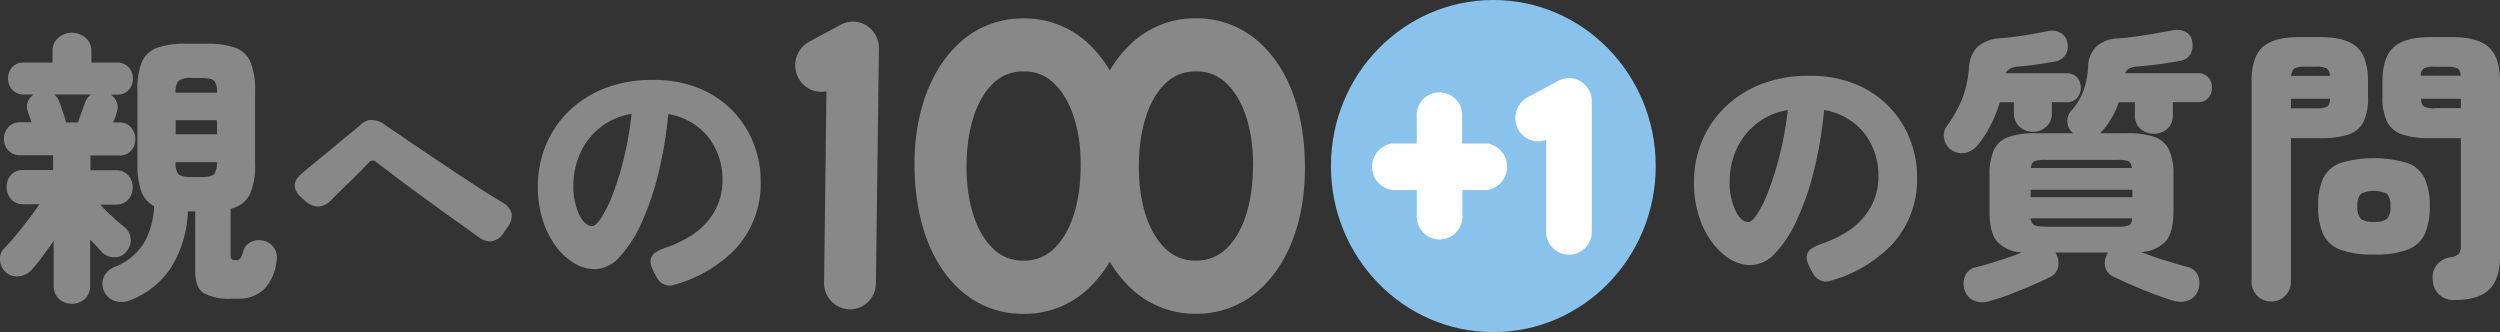 <svg xmlns="http://www.w3.org/2000/svg" viewBox="0 0 423.5 56.25"><rect x="0" y="0" width="423.5" height="56.25" fill="#333333" stroke="none"/><defs><style>.cls-1{fill:#888;}.cls-2{fill:#89c3eb;}.cls-3{fill:#fff;}</style></defs><g id="Layer_2" data-name="Layer 2"><g id="レイヤー_1" data-name="レイヤー 1"><path class="cls-1" d="M310.19,47.53a2.76,2.76,0,0,1-.92.17,2.56,2.56,0,0,1-2.19-1.46,9.63,9.63,0,0,1-.88-1.85,2.11,2.11,0,0,1-.06-1.35,1.94,1.94,0,0,1,.84-1,8.39,8.39,0,0,1,1.78-.81,20.56,20.56,0,0,0,3.57-1.63,12.19,12.19,0,0,0,4.49-4.38,10.63,10.63,0,0,0,1.39-5.28,11.65,11.65,0,0,0-2.39-7.36A11,11,0,0,0,309,18.64a66.5,66.5,0,0,1-1.7,10.18,46.3,46.3,0,0,1-2.87,8.36,20.51,20.51,0,0,1-3.68,5.67,5.79,5.79,0,0,1-4.13,2.06,6.76,6.76,0,0,1-3.53-1A11.05,11.05,0,0,1,290,41a14.66,14.66,0,0,1-2.22-4.44,18.47,18.47,0,0,1-.82-5.66,18.15,18.15,0,0,1,1.3-6.85,17,17,0,0,1,3.82-5.75,18.08,18.08,0,0,1,6.15-4,22,22,0,0,1,8.25-1.46,20.14,20.14,0,0,1,7.9,1.44,16.74,16.74,0,0,1,5.71,3.88,16.55,16.55,0,0,1,3.48,5.5,17.13,17.13,0,0,1,1.18,6.26v.13a16.26,16.26,0,0,1-4.24,11.37A23,23,0,0,1,310.19,47.53Zm-14-9.92c.39,0,.89-.46,1.51-1.39a21.19,21.19,0,0,0,1.91-3.95,52.84,52.84,0,0,0,1.87-6,59.48,59.48,0,0,0,1.38-7.64,11.56,11.56,0,0,0-5.47,2.45,11.76,11.76,0,0,0-3.3,4.37A13.18,13.18,0,0,0,293,30.7a11.16,11.16,0,0,0,1,5C294.63,37,295.37,37.61,296.21,37.61Z"/><path class="cls-1" d="M330.51,25.37a2.86,2.86,0,0,1-1.17-1.92,2.6,2.6,0,0,1,.5-2.15,20.83,20.83,0,0,0,2.57-4.59,18.28,18.28,0,0,0,1.12-5.08A5.67,5.67,0,0,1,335,7.91a6.43,6.43,0,0,1,3.89-1.43q1.92-.15,4.17-.51c1.51-.25,2.8-.48,3.89-.71a2.8,2.8,0,0,1,2.11.32,2.31,2.31,0,0,1,1.15,1.69,2.62,2.62,0,0,1-.31,2,2.52,2.52,0,0,1-1.66,1.13c-.89.16-1.95.33-3.16.51s-2.32.3-3.31.37-1.71.47-2,1.13h10.32a2.24,2.24,0,0,1,1.77.71,2.72,2.72,0,0,1,0,3.48,2.21,2.21,0,0,1-1.77.71h-2.5v1.77a3.08,3.08,0,0,1-.93,2.38,3.28,3.28,0,0,1-2.28.86,3.25,3.25,0,0,1-2.28-.86,3.05,3.05,0,0,1-.94-2.38V17.32h-2.4a21.58,21.58,0,0,1-1.61,4,17.81,17.81,0,0,1-2.08,3.21A3.87,3.87,0,0,1,333,25.88,3.15,3.15,0,0,1,330.51,25.37ZM337.08,51a3.82,3.82,0,0,1-2.73-.1,2.81,2.81,0,0,1-1.54-1.76,3.55,3.55,0,0,1,.08-2.41,2.49,2.49,0,0,1,1.89-1.47q1.53-.39,3.72-1.08c1.46-.45,2.79-.93,4-1.42a6,6,0,0,1-4.25-1.91c-.82-1-1.22-2.73-1.22-5V29.68a10,10,0,0,1,.74-4.29,4.24,4.24,0,0,1,2.47-2.18,13.66,13.66,0,0,1,4.66-.64h6.33a2.38,2.38,0,0,1-1-1.86,2.44,2.44,0,0,1,.69-2,11.05,11.05,0,0,0,2-3.29,14.11,14.11,0,0,0,.8-4,5,5,0,0,1,1.39-3.53,5.8,5.8,0,0,1,3.64-1.38c.9-.06,1.89-.17,3-.32s2.18-.32,3.28-.51l3-.54a3.35,3.35,0,0,1,2.18.24A2.11,2.11,0,0,1,371.35,7a3.12,3.12,0,0,1-.27,2.14,2.39,2.39,0,0,1-1.75,1.15c-1.09.23-2.34.43-3.77.61s-2.63.3-3.62.37a3.58,3.58,0,0,0-1.29.34,1.67,1.67,0,0,0-.68.79h12.34a2.25,2.25,0,0,1,1.77.71,2.51,2.51,0,0,1,.62,1.74,2.51,2.51,0,0,1-.62,1.74,2.22,2.22,0,0,1-1.77.71h-4.23v2.16a3,3,0,0,1-.93,2.36,3.35,3.35,0,0,1-2.28.83,3.32,3.32,0,0,1-2.28-.83,3,3,0,0,1-.94-2.36V17.32h-2.73a15,15,0,0,1-1.27,2.77A13.28,13.28,0,0,1,356,22.33l-.1.12a.33.33,0,0,1-.14.12h4.56a13.67,13.67,0,0,1,4.68.64,4.21,4.21,0,0,1,2.44,2.18,10,10,0,0,1,.75,4.29v6.09q0,3.48-1.23,5a6,6,0,0,1-4.24,1.91c1.21.49,2.55,1,4,1.42s2.67.82,3.67,1.08a2.54,2.54,0,0,1,1.94,1.47,3.55,3.55,0,0,1,.07,2.41,2.82,2.82,0,0,1-1.53,1.76,3.85,3.85,0,0,1-2.74.1c-1-.29-2.12-.68-3.38-1.15s-2.49-1-3.67-1.5-2.19-1-3-1.37a2.5,2.5,0,0,1-1.46-1.69,3.31,3.31,0,0,1,.31-2.14l.15-.29h-8.88l.14.29a3.25,3.25,0,0,1,.31,2.14A2.5,2.5,0,0,1,347.16,47c-.8.39-1.8.85-3,1.37s-2.43,1-3.69,1.5S338.08,50.68,337.08,51ZM344,33.41h17.23V32.14H344Zm2.5,5h12.24a5,5,0,0,0,1.89-.25c.34-.16.52-.56.55-1.18H344a1.35,1.35,0,0,0,.63,1.18A5,5,0,0,0,346.49,38.37ZM344,28.46h17.13c-.06-.62-.26-1-.6-1.16a5.35,5.35,0,0,0-1.84-.22H346.49a5.42,5.42,0,0,0-1.85.22C344.31,27.45,344.11,27.84,344,28.46Z"/><path class="cls-1" d="M384.78,51.07a3.28,3.28,0,0,1-3.36-3.43V13.79c0-2.75.63-4.68,1.87-5.81s3.31-1.69,6.19-1.69h3.6q4.32,0,6.19,1.69c1.25,1.13,1.87,3.06,1.87,5.81v2.7a9,9,0,0,1-.81,4.24,4.44,4.44,0,0,1-2.59,2.09,15.28,15.28,0,0,1-4.66.59h-5V47.64a3.33,3.33,0,0,1-1,2.5A3.24,3.24,0,0,1,384.78,51.07Zm3.31-32.72h4.22a4.36,4.36,0,0,0,1.88-.27c.32-.18.49-.63.52-1.35h-6.62Zm.05-5.49h6.53a1.53,1.53,0,0,0-.53-1.28,4,4,0,0,0-1.83-.29h-1.82a3.82,3.82,0,0,0-1.8.29A1.66,1.66,0,0,0,388.14,12.86Zm14,30.26a15.63,15.63,0,0,1-5.71-.83,5.2,5.2,0,0,1-2.9-2.65,11.28,11.28,0,0,1-.84-4.71,11.07,11.07,0,0,1,.84-4.68,5.2,5.2,0,0,1,2.9-2.63,20.06,20.06,0,0,1,11.42,0,5.19,5.19,0,0,1,2.91,2.63,11.07,11.07,0,0,1,.84,4.68,11.28,11.28,0,0,1-.84,4.71,5.19,5.19,0,0,1-2.91,2.65A15.59,15.59,0,0,1,402.1,43.12Zm0-5.54a3.53,3.53,0,0,0,2.21-.49,2.81,2.81,0,0,0,.58-2.11,2.9,2.9,0,0,0-.58-2.16,5.21,5.21,0,0,0-4.41,0,2.86,2.86,0,0,0-.58,2.16,2.77,2.77,0,0,0,.58,2.11A3.52,3.52,0,0,0,402.1,37.58Zm13.77,13.24a3.45,3.45,0,0,1-3.79-3.38,3.27,3.27,0,0,1,.63-2.5,3.43,3.43,0,0,1,2.2-1.33,2.62,2.62,0,0,0,1.64-.68,3,3,0,0,0,.28-1.52v-18H411.7a15.16,15.16,0,0,1-4.65-.59,4.5,4.5,0,0,1-2.62-2.09,8.77,8.77,0,0,1-.84-4.24V13.84c0-2.75.63-4.69,1.9-5.84s3.33-1.71,6.21-1.71h3.69q4.32,0,6.22,1.71c1.26,1.15,1.89,3.09,1.89,5.84V43.37c0,2.58-.6,4.47-1.82,5.66S418.53,50.82,415.87,50.82Zm-5.8-38h6.72c0-.65-.22-1.07-.56-1.25a4.14,4.14,0,0,0-1.8-.27h-2a4.18,4.18,0,0,0-1.83.27A1.5,1.5,0,0,0,410.07,12.86Zm2.4,5.49h4.36V16.73h-6.76q.09,1.08.57,1.35A4.18,4.18,0,0,0,412.47,18.35Z"/><path class="cls-1" d="M12.2,51.46A3.21,3.21,0,0,1,10,50.65a3,3,0,0,1-.91-2.33v-7.5c-.64.91-1.29,1.81-1.94,2.69a24.16,24.16,0,0,1-1.76,2.16A3.26,3.26,0,0,1,3.2,46.8a2.76,2.76,0,0,1-2.28-.74,3,3,0,0,1-.91-2,2.39,2.39,0,0,1,.72-2c.54-.56,1.18-1.27,1.9-2.13s1.44-1.79,2.18-2.75,1.36-1.82,1.87-2.58H4a2.68,2.68,0,0,1-2.11-.85,3,3,0,0,1-.77-2.09,2.94,2.94,0,0,1,.77-2.06A2.73,2.73,0,0,1,4,28.8h5V26.3H3.42a2.56,2.56,0,0,1-2-.81,2.76,2.76,0,0,1-.75-1.94,2.83,2.83,0,0,1,.75-2,2.52,2.52,0,0,1,2-.84H5.34c-.13-.39-.26-.76-.39-1.12s-.22-.64-.29-.84a2.28,2.28,0,0,1,.08-1.57,2.56,2.56,0,0,1,1-1.18H4a2.47,2.47,0,0,1-1.92-.8,2.76,2.76,0,0,1-.72-1.89,2.81,2.81,0,0,1,.72-1.94A2.44,2.44,0,0,1,4,10.6h4.9V8.69a2.86,2.86,0,0,1,1-2.31,3.57,3.57,0,0,1,4.58,0,2.91,2.91,0,0,1,1,2.31V10.6h4.32a2.51,2.51,0,0,1,2,.81,2.81,2.81,0,0,1,.72,1.94,2.76,2.76,0,0,1-.72,1.89,2.53,2.53,0,0,1-2,.8h-1a2.84,2.84,0,0,1,1,1.33,2.48,2.48,0,0,1-.08,1.81,3.2,3.2,0,0,1-.21.71c-.11.28-.23.57-.36.86h1.05a2.46,2.46,0,0,1,2,.84,2.89,2.89,0,0,1,.72,2,2.83,2.83,0,0,1-.72,1.94,2.51,2.51,0,0,1-2,.81H15.32v2.5h4.27a2.75,2.75,0,0,1,2.11.83,2.94,2.94,0,0,1,.77,2.06,3,3,0,0,1-.77,2.09,2.69,2.69,0,0,1-2.11.85H17c.55.63,1.21,1.3,2,2a24.61,24.61,0,0,0,2.08,1.79,2.84,2.84,0,0,1,.34,4.12,2.43,2.43,0,0,1-2,1,3.09,3.09,0,0,1-2.14-.83c-.22-.26-.52-.58-.89-1s-.74-.77-1.12-1.2v7.75a3,3,0,0,1-.89,2.33A3.19,3.19,0,0,1,12.2,51.46Zm-1-30.71h2q.24-.73.6-1.71c.24-.66.42-1.15.55-1.47A3,3,0,0,1,15.41,16H9.18a4,4,0,0,1,.45.47,2.3,2.3,0,0,1,.36.66,8.8,8.8,0,0,1,.38,1l.48,1.42A11.22,11.22,0,0,1,11.19,20.75ZM22.13,50.82a3.76,3.76,0,0,1-2.71.15,3.07,3.07,0,0,1-1.8-4.15,3.38,3.38,0,0,1,1.78-1.59,10.29,10.29,0,0,0,4.84-3.83,13.53,13.53,0,0,0,1.87-6.47,4.69,4.69,0,0,1-2.18-2.53,13.37,13.37,0,0,1-.65-4.63V15.46A12.67,12.67,0,0,1,24,10.58a4.43,4.43,0,0,1,2.54-2.46,13.85,13.85,0,0,1,4.92-.71H35a13.78,13.78,0,0,1,4.94.71,4.42,4.42,0,0,1,2.52,2.46,12.67,12.67,0,0,1,.75,4.88V27.77A11.78,11.78,0,0,1,42.28,33a4.68,4.68,0,0,1-3.21,2.35v7.9a.87.87,0,0,0,.19.66,1.15,1.15,0,0,0,.72.17.81.81,0,0,0,.74-.32,4.93,4.93,0,0,0,.51-1.25A2.38,2.38,0,0,1,42.5,41a3.15,3.15,0,0,1,2.33-.17,2.71,2.71,0,0,1,1.6,1.2,2.84,2.84,0,0,1,.41,2.23,8.1,8.1,0,0,1-2.18,4.81,6.25,6.25,0,0,1-4.39,1.52h-1.1a8.76,8.76,0,0,1-4.66-.94c-1-.62-1.44-1.88-1.44-3.77V35.81H31.82a19.12,19.12,0,0,1-2.88,9.57A14.34,14.34,0,0,1,22.13,50.82ZM29.76,15.7h7a3,3,0,0,0-.46-2c-.3-.33-1.06-.49-2.28-.49H32.5a3.4,3.4,0,0,0-2.26.49A2.89,2.89,0,0,0,29.76,15.7Zm0,7.06h7v-2.4h-7ZM32.5,30H34c1.22,0,2-.18,2.28-.52a3.17,3.17,0,0,0,.46-2h-7a3.17,3.17,0,0,0,.46,2C30.52,29.8,31.28,30,32.5,30Z"/><path class="cls-1" d="M85.45,39.24A3.09,3.09,0,0,1,83,40.91a3.45,3.45,0,0,1-1.93-.77l-.8-.55c-1.34-1-2.78-2-4.3-3.07L71.4,33.19c-1.52-1.12-3-2.17-4.3-3.18s-2.49-1.87-3.44-2.61a.77.77,0,0,0-.51-.22.94.94,0,0,0-.59.26L61,29.07c-.72.72-1.51,1.49-2.38,2.32l-2.43,2.4A3.26,3.26,0,0,1,53.87,35a3.79,3.79,0,0,1-2.35-1.12l-.38-.34q-2.43-2.14,0-4.16l2-1.68c1.06-.85,2.13-1.73,3.19-2.61s2-1.68,2.85-2.36S60.65,21.5,61,21.22a3,3,0,0,1,1.55-.88l.59,0a3.5,3.5,0,0,1,2.18.91L67.94,23q1.68,1.18,3.84,2.62l4.49,3q2.33,1.55,4.56,3t4.11,2.56l.17.13a3,3,0,0,1,1.57,1.86,3.25,3.25,0,0,1-.77,2.39Z"/><path class="cls-1" d="M114.33,48.21a2.49,2.49,0,0,1-.92.17,2.54,2.54,0,0,1-2.19-1.46,9.87,9.87,0,0,1-.88-1.84,2.11,2.11,0,0,1-.06-1.35,1.91,1.91,0,0,1,.84-1,7.89,7.89,0,0,1,1.78-.82,19.84,19.84,0,0,0,3.57-1.63A12.19,12.19,0,0,0,121,35.89a10.6,10.6,0,0,0,1.39-5.27A11.66,11.66,0,0,0,120,23.25a10.94,10.94,0,0,0-6.8-3.92,69.13,69.13,0,0,1-1.7,10.17,47.19,47.19,0,0,1-2.88,8.37,20.6,20.6,0,0,1-3.68,5.66,5.73,5.73,0,0,1-4.13,2.06,6.78,6.78,0,0,1-3.53-1,11,11,0,0,1-3.13-2.89,15.07,15.07,0,0,1-2.22-4.45,18.43,18.43,0,0,1-.82-5.66,18.18,18.18,0,0,1,1.3-6.85A17.07,17.07,0,0,1,96.19,19a18.38,18.38,0,0,1,6.15-4,22,22,0,0,1,8.25-1.46,20.14,20.14,0,0,1,7.9,1.44,16.48,16.48,0,0,1,9.19,9.38,17.14,17.14,0,0,1,1.18,6.27v.12a16.26,16.26,0,0,1-4.24,11.38A22.8,22.8,0,0,1,114.33,48.21Zm-14-9.91c.39,0,.9-.47,1.51-1.4A20.88,20.88,0,0,0,103.77,33a52.84,52.84,0,0,0,1.87-6A60.86,60.86,0,0,0,107,19.28a11.5,11.5,0,0,0-8.78,6.83,13.18,13.18,0,0,0-1.09,5.28,11.19,11.19,0,0,0,1,5C98.77,37.66,99.51,38.3,100.35,38.3Z"/><path class="cls-1" d="M214.18,8A15.76,15.76,0,0,0,202.77,3.1h-.18A15.72,15.72,0,0,0,191,8a20.08,20.08,0,0,0-3,3.94A20.12,20.12,0,0,0,185,8a15.74,15.74,0,0,0-11.4-4.88h-.38A15.76,15.76,0,0,0,161.79,8c-4.49,4.56-6.93,11.72-6.87,20.11s2.38,15.62,6.87,20.17a15.74,15.74,0,0,0,11.42,4.89h.36A15.76,15.76,0,0,0,185,48.26a20.71,20.71,0,0,0,3-3.93,19.92,19.92,0,0,0,3,3.93,15.74,15.74,0,0,0,11.42,4.89h.18a15.83,15.83,0,0,0,11.6-4.88c4.48-4.55,6.92-11.7,6.86-20.14S218.67,12.53,214.18,8ZM183.06,28.16c0,5.92-1.52,10.92-4.27,13.72a7.13,7.13,0,0,1-5.23,2.27h-.35A7.11,7.11,0,0,1,168,41.88c-2.76-2.8-4.31-7.8-4.27-13.79s1.52-10.93,4.27-13.72a7.11,7.11,0,0,1,5.22-2.27h.24a7,7,0,0,1,5.33,2.27c2.76,2.79,4.32,7.79,4.28,13.72v.07Zm29.19,0c0,5.92-1.51,10.92-4.26,13.72a7.26,7.26,0,0,1-5.34,2.27h-.24a7.11,7.11,0,0,1-5.22-2.27c-2.76-2.8-4.31-7.8-4.27-13.79s1.52-10.93,4.27-13.72a7.11,7.11,0,0,1,5.22-2.27h.24A7,7,0,0,1,208,14.37c2.76,2.79,4.31,7.79,4.27,13.72v.07Z"/><path class="cls-1" d="M144,52.41h-.06a4.45,4.45,0,0,1-4.34-4.56L140,15.46a4.38,4.38,0,0,1-4.78-2.31,4.55,4.55,0,0,1,1.84-6.08l5.38-2.89a4.34,4.34,0,0,1,4.35.14,4.54,4.54,0,0,1,2.1,3.9L148.38,48A4.44,4.44,0,0,1,144,52.41Z"/><ellipse class="cls-2" cx="252.97" cy="28.13" rx="27.51" ry="28.13"/><path class="cls-3" d="M251.89,24.32h-4.21V20A3.87,3.87,0,1,0,240,20v4.3h-4.2a4,4,0,0,0,0,7.9H240v4.3a3.87,3.87,0,1,0,7.73,0v-4.3h4.21a4,4,0,0,0,0-7.9Z"/><path class="cls-3" d="M267.79,13.79a3.8,3.8,0,0,0-3.8-.11l-5.23,2.81a4,4,0,0,0-1.62,5.34,3.83,3.83,0,0,0,4.78,1.86V39.08a3.87,3.87,0,1,0,7.73,0V17.18A4,4,0,0,0,267.79,13.79Z"/></g></g></svg>